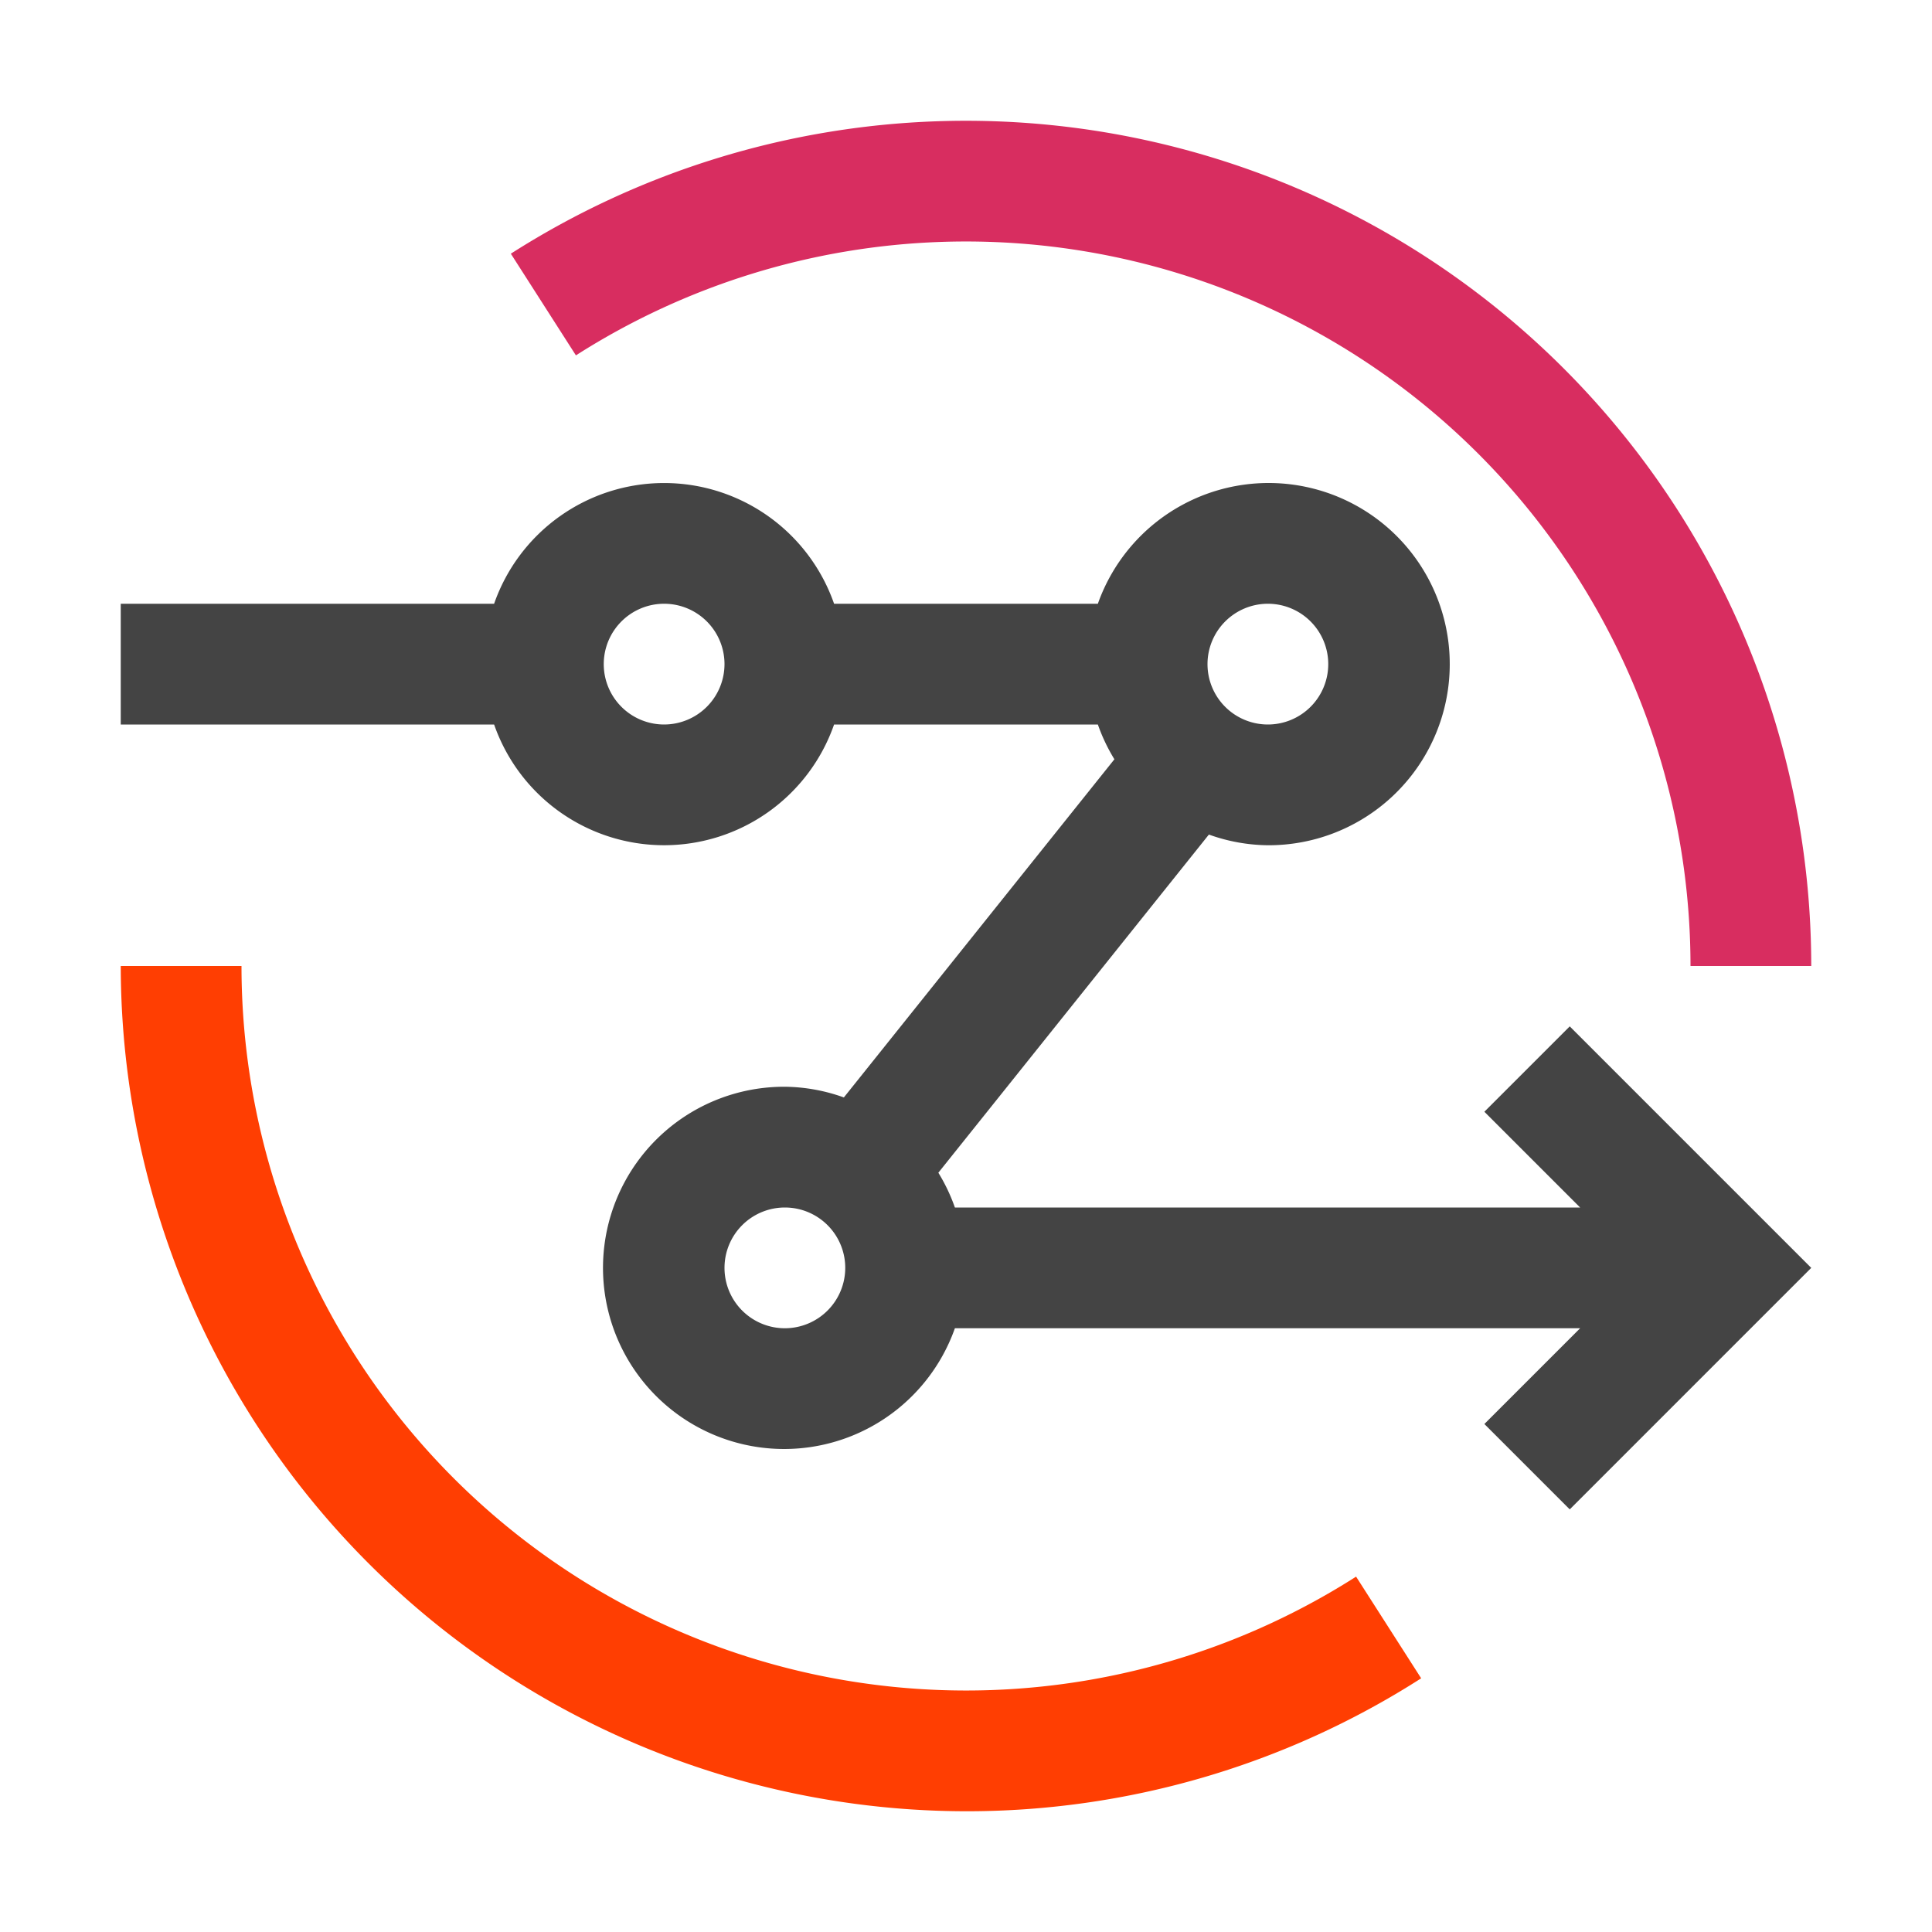<svg xmlns="http://www.w3.org/2000/svg" data-svg-carbon-icon="Subflow32" fill="currentColor" viewBox="0 0 32 32"><path d="M16 30A14.016 14.016 0 0 1 2 16h2a12.002 12.002 0 0 0 18.461 10.114l1.078 1.684A13.951 13.951 0 0 1 16 30Z" fill="#ff3e02"/><path d="m26 17-1.414 1.414L26.172 20H15.816a2.987 2.987 0 0 0-.274-.576l4.481-5.601A2.968 2.968 0 0 0 21 14a3 3 0 1 0-2.816-4h-4.369a2.982 2.982 0 0 0-5.631 0H2v2h6.184a2.982 2.982 0 0 0 5.631 0h4.369a2.987 2.987 0 0 0 .274.576l-4.481 5.601A2.968 2.968 0 0 0 13 18a3 3 0 1 0 2.816 4h10.356l-1.586 1.586L26 25l4-4Zm-5-7a1 1 0 1 1-1 1 1.001 1.001 0 0 1 1-1Zm-10 2a1 1 0 1 1 1-1 1.001 1.001 0 0 1-1 1Zm2 10a1 1 0 1 1 1-1 1.001 1.001 0 0 1-1 1Z" fill="#444"/><path d="M30 16h-2A12.002 12.002 0 0 0 9.539 5.886l-1.078-1.684A14.002 14.002 0 0 1 30 16Z" fill="#d82d60"/></svg>